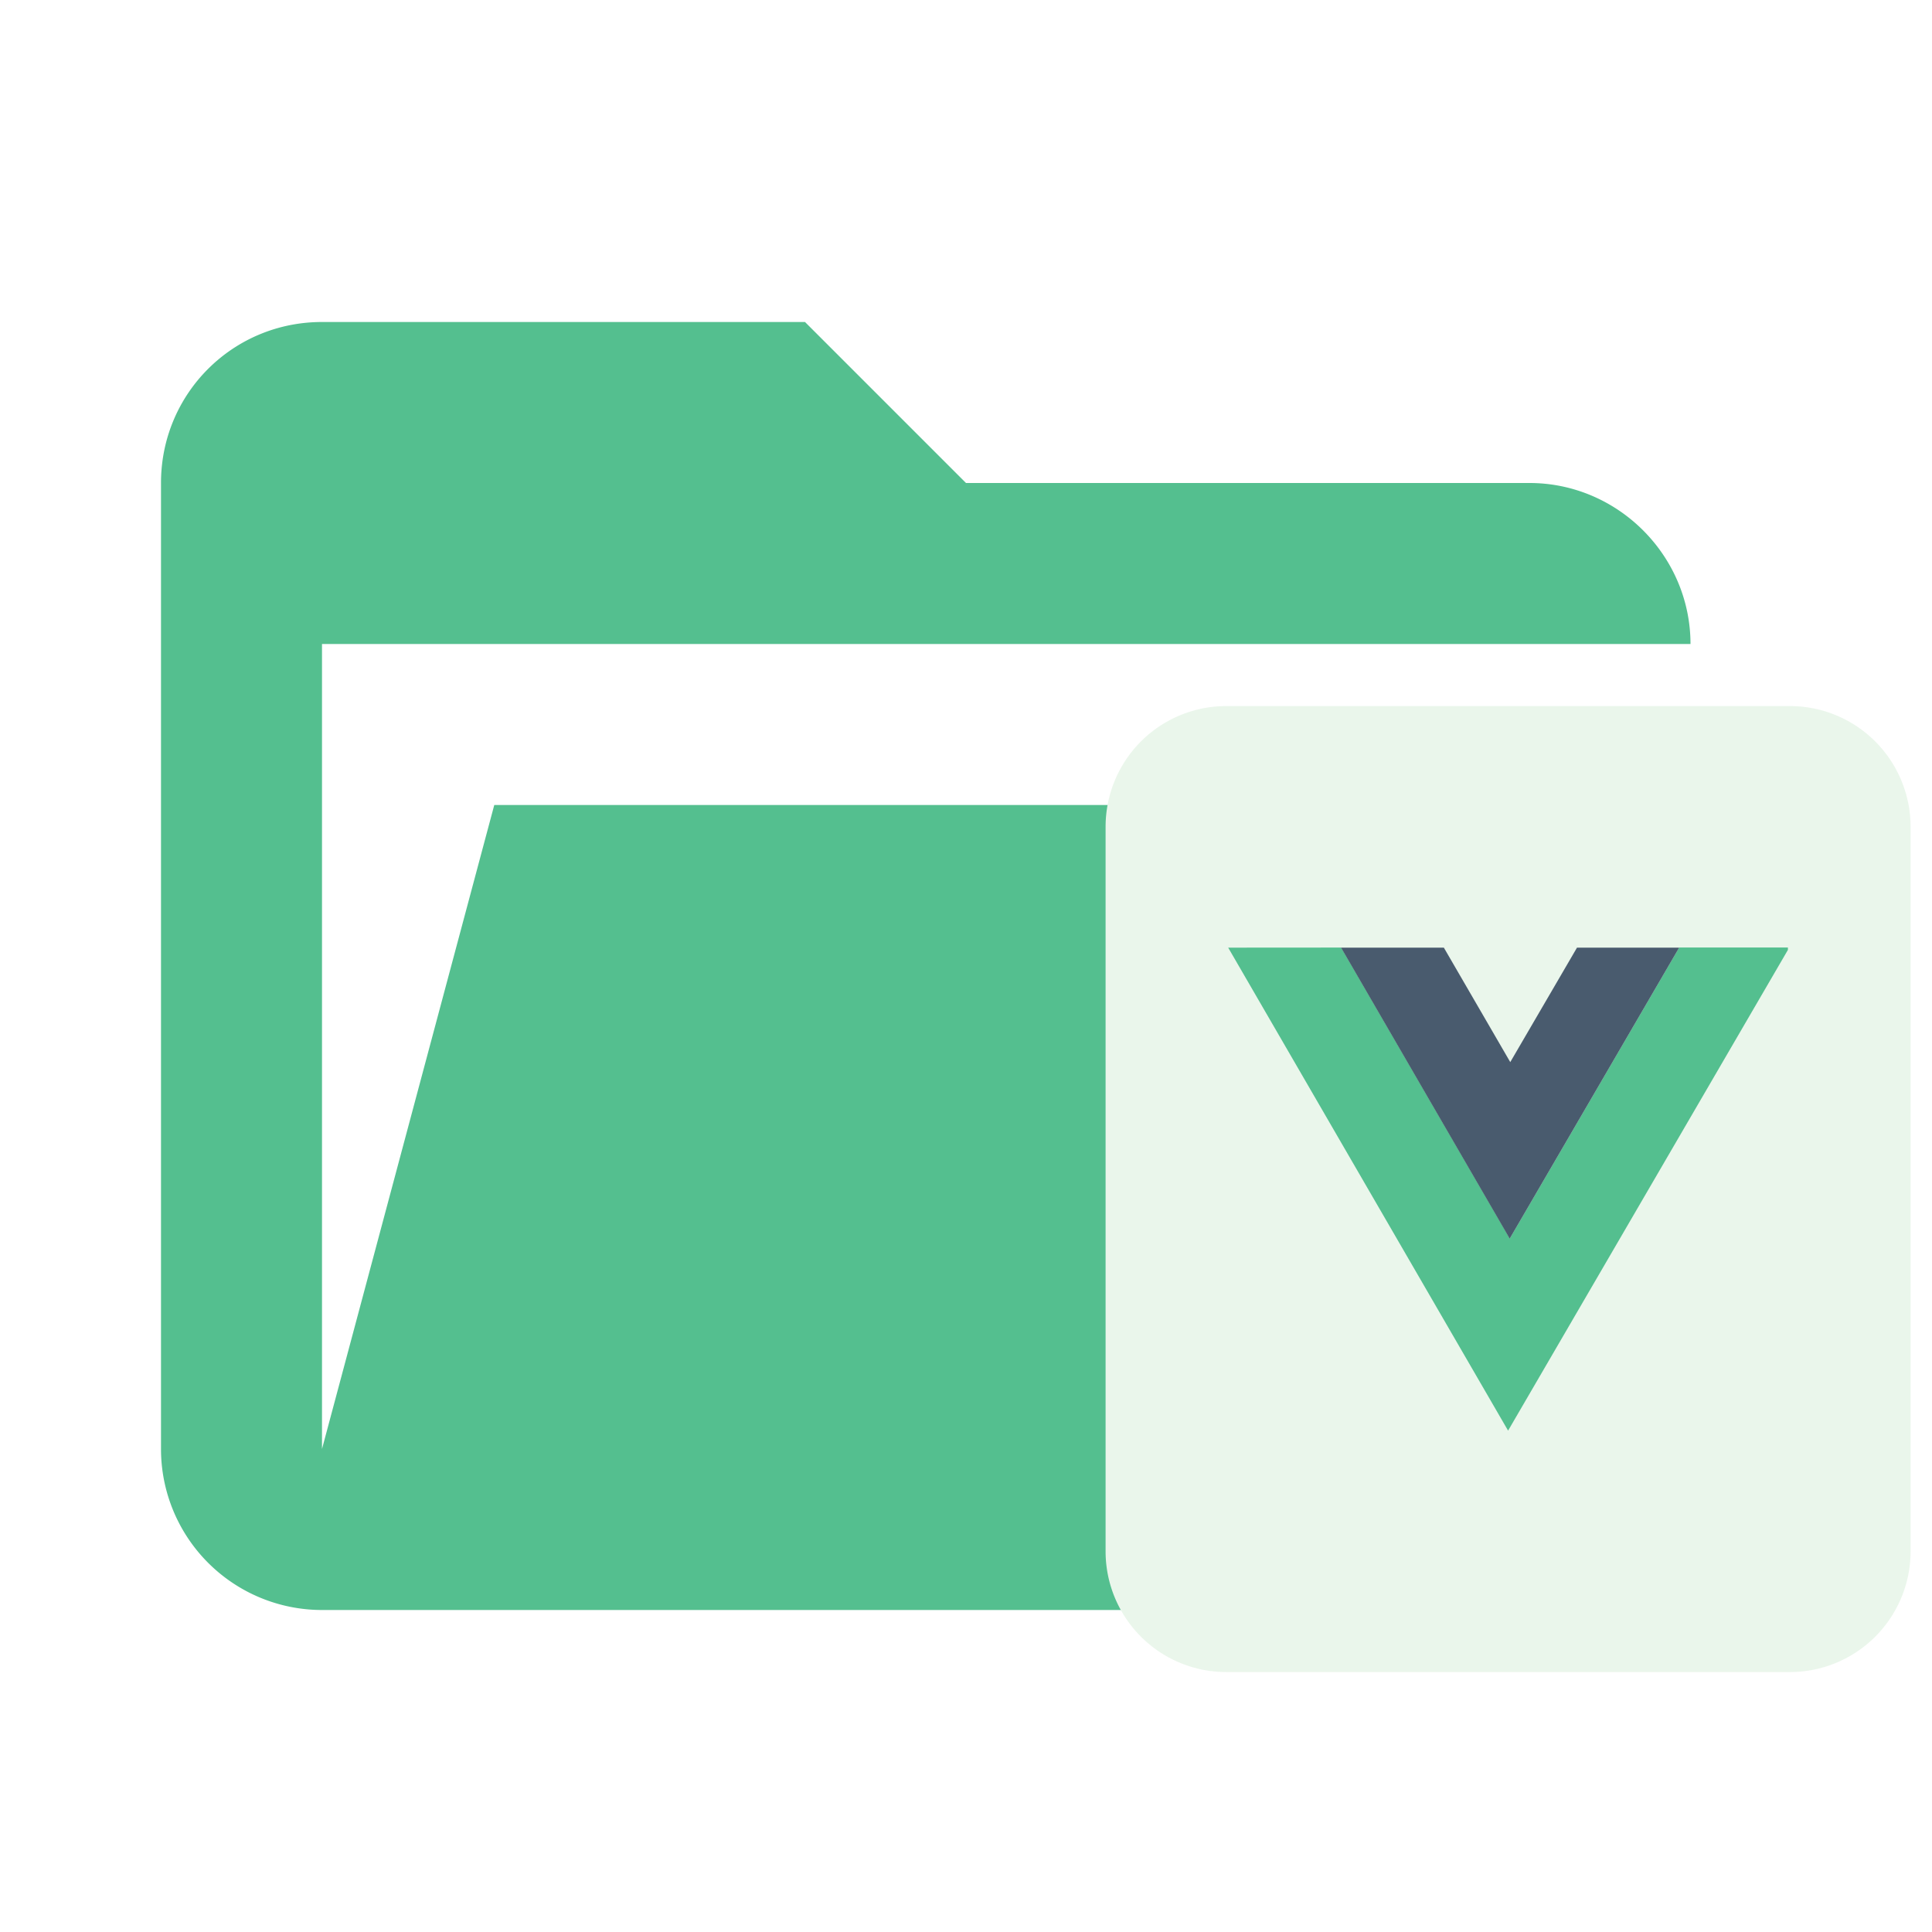 <svg filter="url(#saturation)" opacity="0.9" clip-rule="evenodd" fill-rule="evenodd" stroke-linejoin="round" stroke-miterlimit="1.414" viewBox="0 0 24 24" xmlns="http://www.w3.org/2000/svg"><path d="M19 20H4a2 2 0 0 1-2-2V6c0-1.11.89-2 2-2h6l2 2h7c1.097 0 2 .903 2 2H4v10l2.14-8h17.07l-2.28 8.5c-.23.87-1.01 1.5-1.93 1.5z" fill="#41b883"/><path d="M14.924 9.185a1.5 1.5 0 0 0-1.5 1.5v9a1.5 1.5 0 0 0 1.5 1.5h7a1.5 1.5 0 0 0 1.5-1.5v-9a1.5 1.5 0 0 0-1.5-1.5z" fill="#d6f0e4" style="fill:#e8f5e9" transform="translate(.31 -.414)"/><path d="m15.257 11.772 3.477 6L22.21 11.8v-.03h-1.35l-2.105 3.615-2.095-3.614z" fill="#41b883"/><path d="m16.659 11.772 2.095 3.615 2.105-3.615H19.59l-.829 1.422-.825-1.422z" fill="#35495e"/><filter id="saturation"><feColorMatrix type="saturate" values="0.8"/></filter></svg>